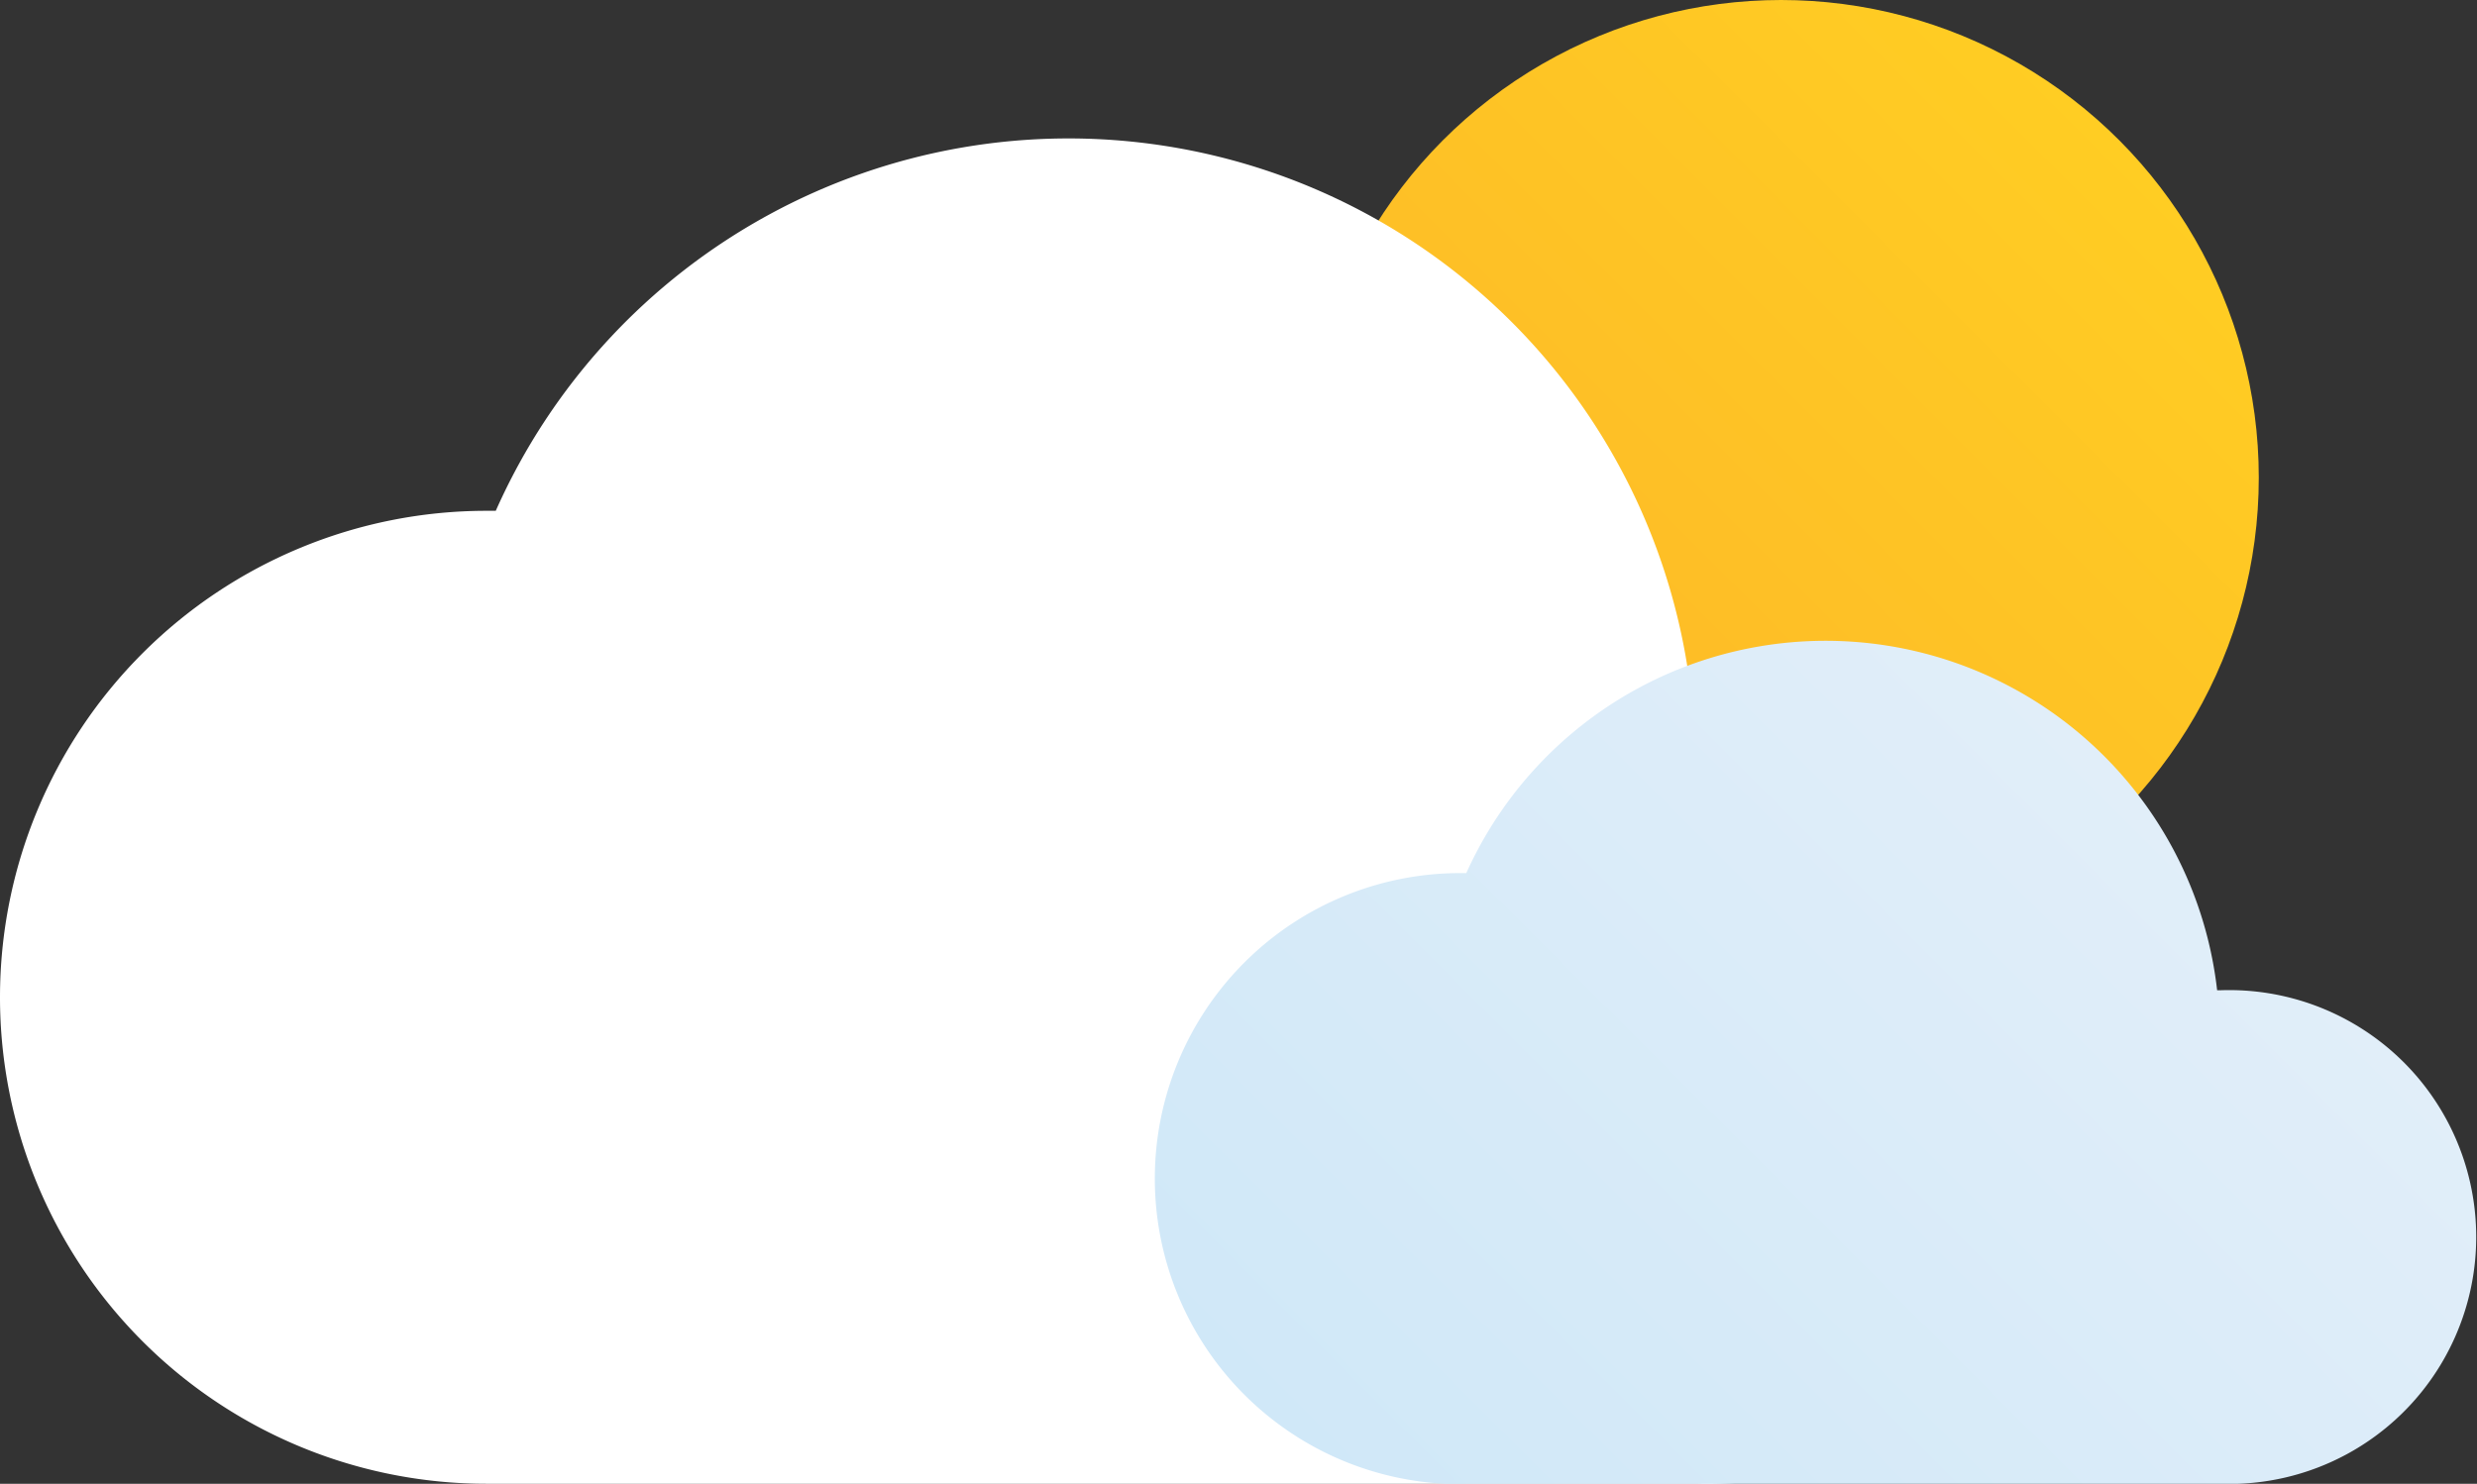 <svg xmlns="http://www.w3.org/2000/svg" xmlns:xlink="http://www.w3.org/1999/xlink" viewBox="0 0 67.2 40.26">
    <rect x="0" y="0" width="67.2" height="40.26" fill="#333333" stroke="none"/>
    <defs>
        <style>
            .cls-1{fill:url(#New_Gradient_Swatch_1);}.cls-2{fill:#fff;}.cls-3{fill:url(#New_Gradient_Swatch_copy_2);}
        </style>
        <linearGradient id="New_Gradient_Swatch_1" x1="39.16" y1="22.13" x2="57.49" y2="3.8"
                        gradientUnits="userSpaceOnUse">
            <stop offset="0" stop-color="#fdb728"/>
            <stop offset="1" stop-color="#ffcd23"/>
        </linearGradient>
        <linearGradient id="New_Gradient_Swatch_copy_2" x1="38.75" y1="42.82" x2="59.07" y2="22.49"
                        gradientUnits="userSpaceOnUse">
            <stop offset="0" stop-color="#d0e8f8"/>
            <stop offset="1" stop-color="#e1eef9"/>
        </linearGradient>
    </defs>
    <g id="Layer_2">
        <g id="Icons">
            <g id="Party_Cloudy">
                <circle class="cls-1" cx="48.32" cy="12.96" r="12.96"/>
                <path class="cls-2"
                      d="M46,40.26a10.67,10.67,0,1,0,0-21.33h-.11a17,17,0,0,0-32.44-5.07H13.2a13.2,13.2,0,0,0,0,26.4"/>
                <path class="cls-3"
                      d="M60.22,40.26a6.7,6.7,0,1,0,0-13.39h-.07a10.69,10.69,0,0,0-20.37-3.18h-.16a8.29,8.29,0,1,0,0,16.58"/>
            </g>
        </g>
    </g>
</svg>